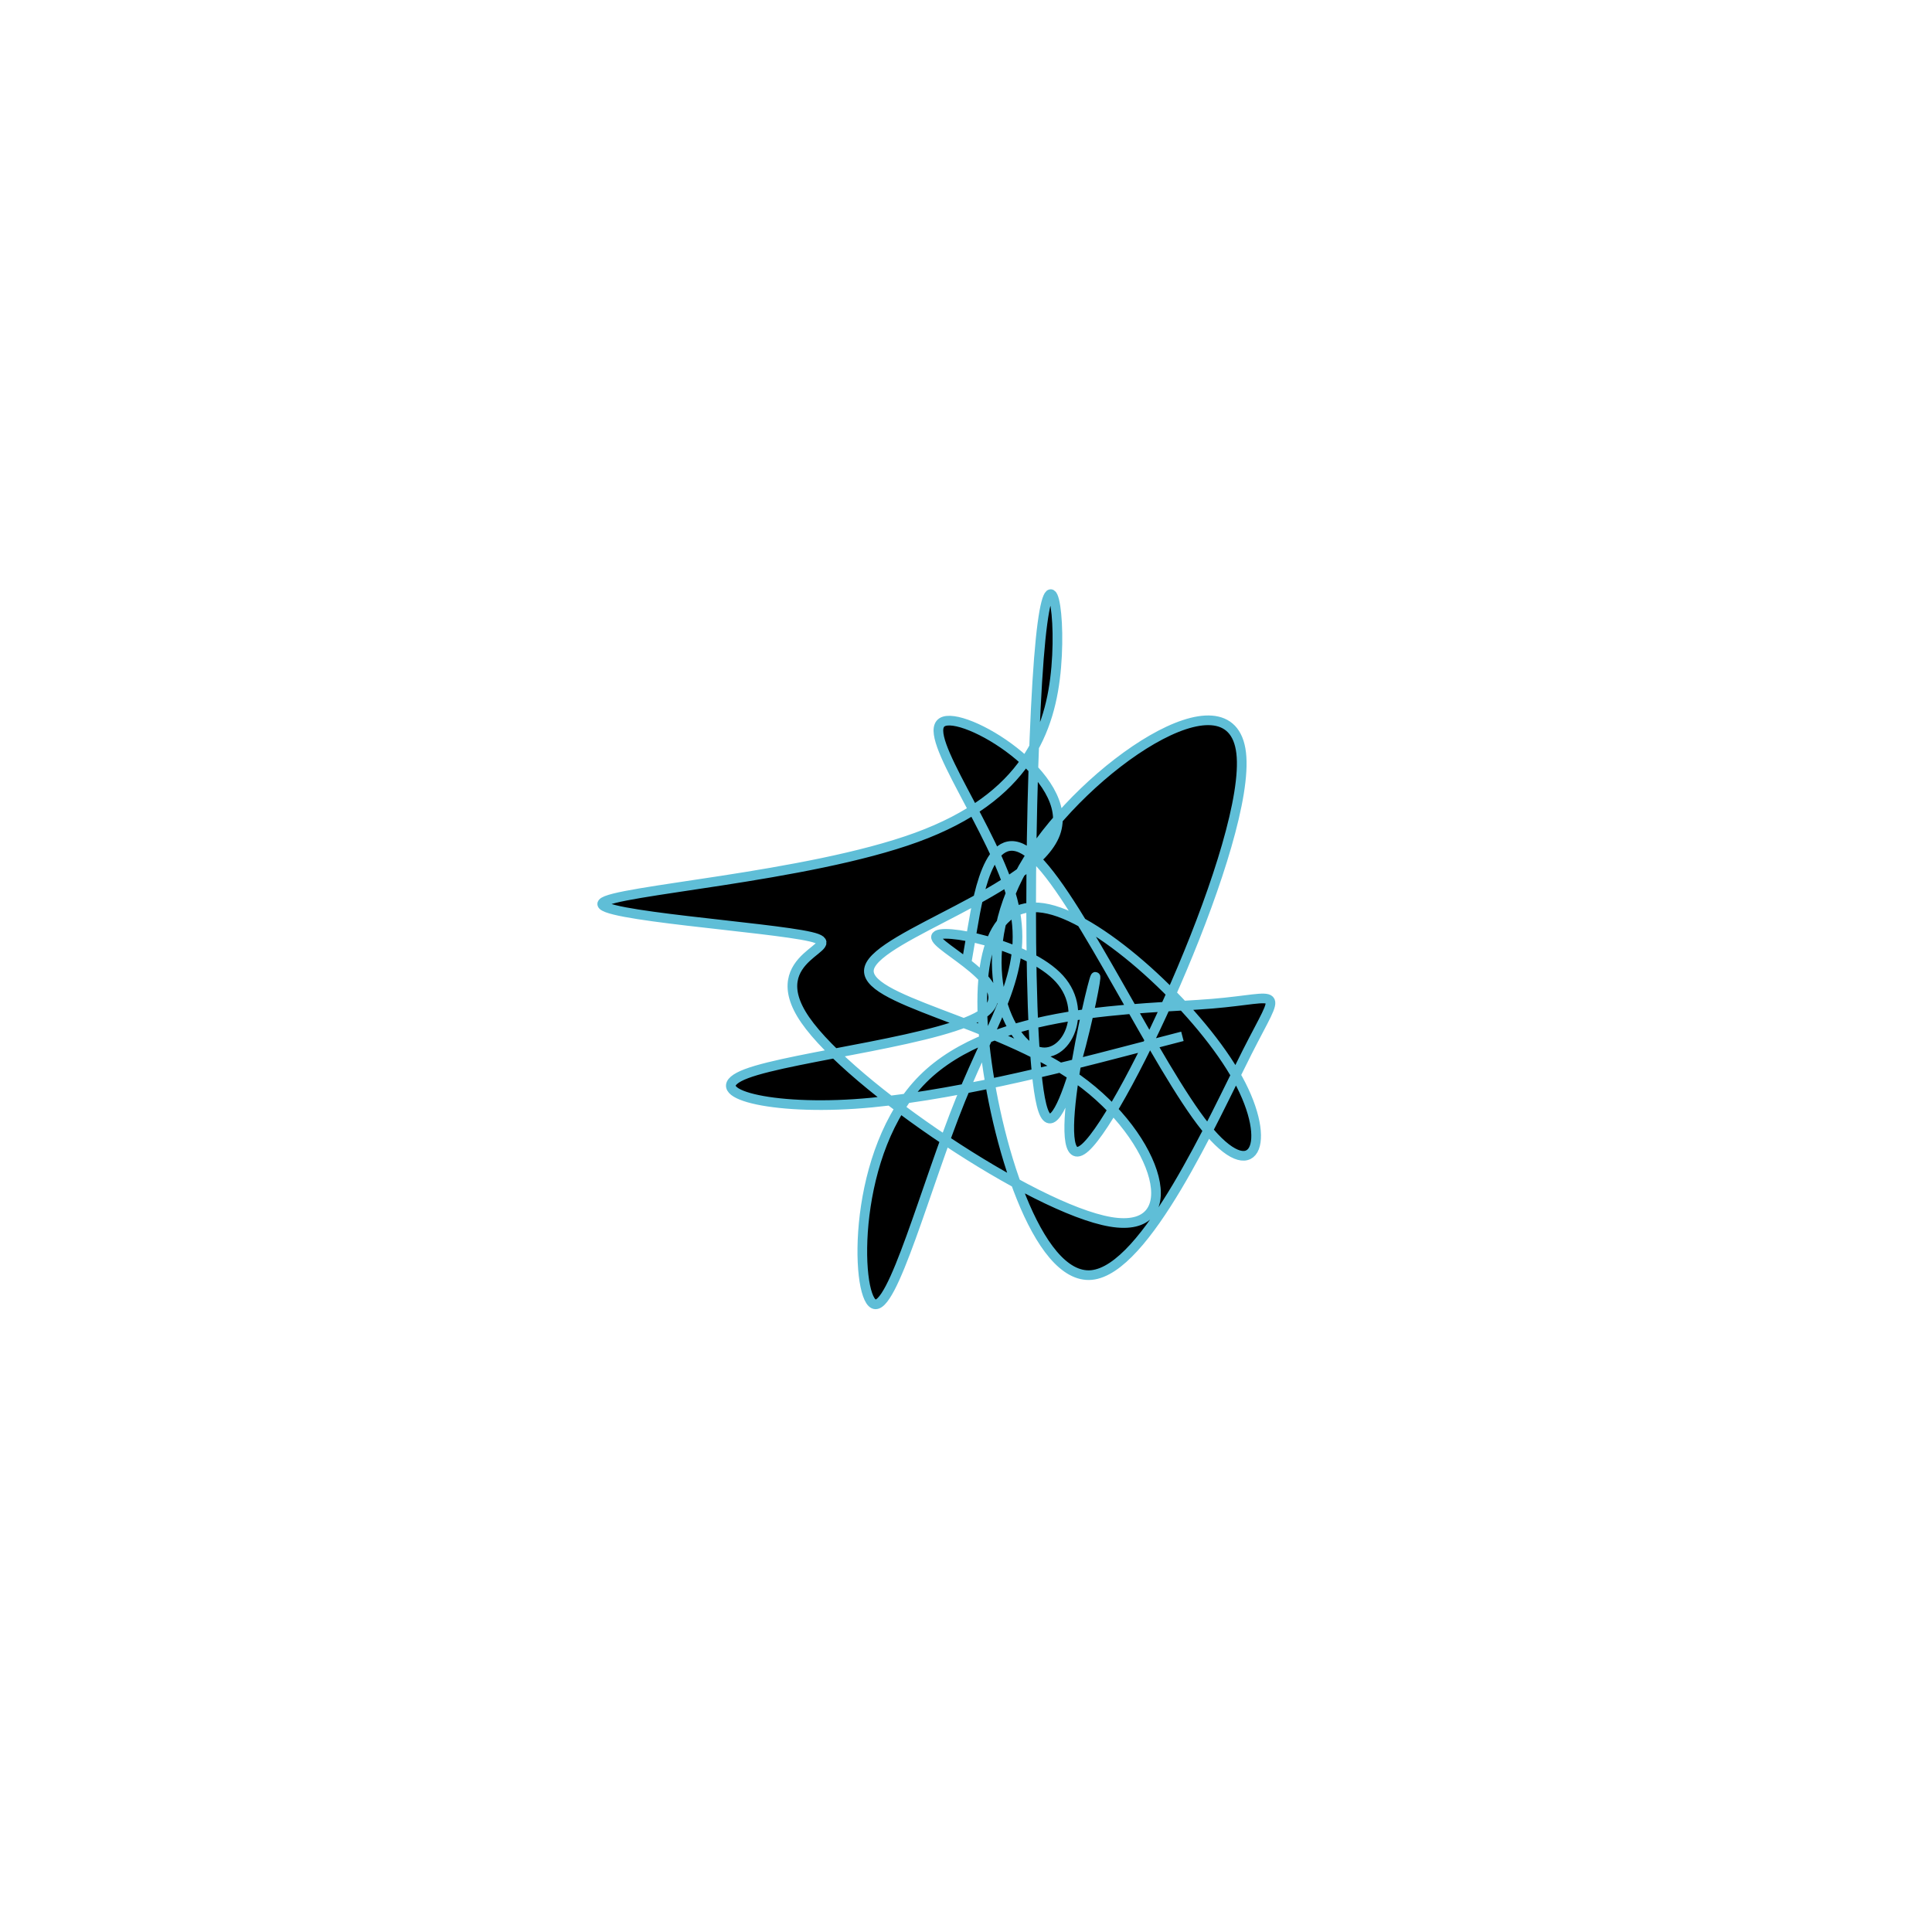 <svg viewBox="0 0 300 300" preserveAspectRatio="xMidYMid" width="300" height="300"><filter id="bsirj" width="300" height="500" x="-50%" y="-50%"><feFlood flood-color="#5fbed7" result="element"></feFlood><feTurbulence baseFrequency="0.02" type="fractalNoise" numOctaves="8" seed="57" result="element_1"></feTurbulence><feGaussianBlur stdDeviation="5" in="SourceAlpha" result="element_2"></feGaussianBlur><feDisplacementMap scale="100" in="element_2" in2="element_1" result="element_3"></feDisplacementMap><feComposite operator="in" in="element" in2="element_3" result="element_4"></feComposite><feMerge><feMergeNode in="element_4"></feMergeNode></feMerge></filter><g transform="translate(150,150) scale(1.5)"><path d="M0,0L0.667,-3.901C1.334,-7.801,2.669,-15.603,7.286,-11.039C11.903,-6.475,19.802,10.454,24.79,16.679C29.777,22.904,31.852,18.426,28.149,11.689C24.445,4.953,14.962,-4.041,9.071,-5.763C3.181,-7.486,0.882,-1.938,1.922,8.063C2.963,18.065,7.343,32.518,12.988,31.99C18.632,31.461,25.542,15.95,29.112,8.907C32.682,1.865,32.911,3.291,25.468,3.904C18.025,4.516,2.91,4.313,-4.464,11.699C-11.839,19.085,-11.472,34.058,-9.556,34.98C-7.64,35.902,-4.173,22.772,-0.584,13.888C3.006,5.003,6.72,0.363,4.816,-6.85C2.913,-14.063,-4.606,-23.849,-2.483,-25.226C-0.359,-26.602,11.409,-19.568,9.249,-13.716C7.089,-7.865,-8.997,-3.196,-10.005,0.18C-11.013,3.555,3.058,5.637,11.553,11.707C20.049,17.777,22.968,27.835,14.966,26.484C6.965,25.133,-11.958,12.373,-16.643,5.584C-21.328,-1.205,-11.775,-2.024,-16.094,-3.032C-20.414,-4.041,-38.607,-5.239,-37.623,-6.521C-36.639,-7.803,-16.478,-9.167,-5.123,-13.315C6.232,-17.463,8.781,-24.394,9.341,-30.936C9.9,-37.479,8.471,-43.632,7.543,-31.81C6.616,-19.988,6.191,9.809,7.98,14.937C9.769,20.065,13.773,0.523,13.387,1.134C13.002,1.745,8.228,22.509,12.36,18.782C16.492,15.055,29.53,-13.162,28.486,-22.057C27.441,-30.952,12.314,-20.524,6.424,-11.027C0.534,-1.531,3.88,7.035,6.977,8.647C10.074,10.259,12.921,4.917,9.68,1.33C6.438,-2.257,-2.892,-4.09,-3.103,-3.033C-3.314,-1.975,5.595,1.972,1.943,4.797C-1.709,7.622,-17.921,9.325,-22.731,11.146C-27.542,12.967,-20.952,14.906,-11.529,14.281C-2.107,13.657,10.148,10.469,16.275,8.875L22.403,7.281" style="filter: url(#bsirj); stroke: rgb(95, 190, 215);"></path></g></svg>